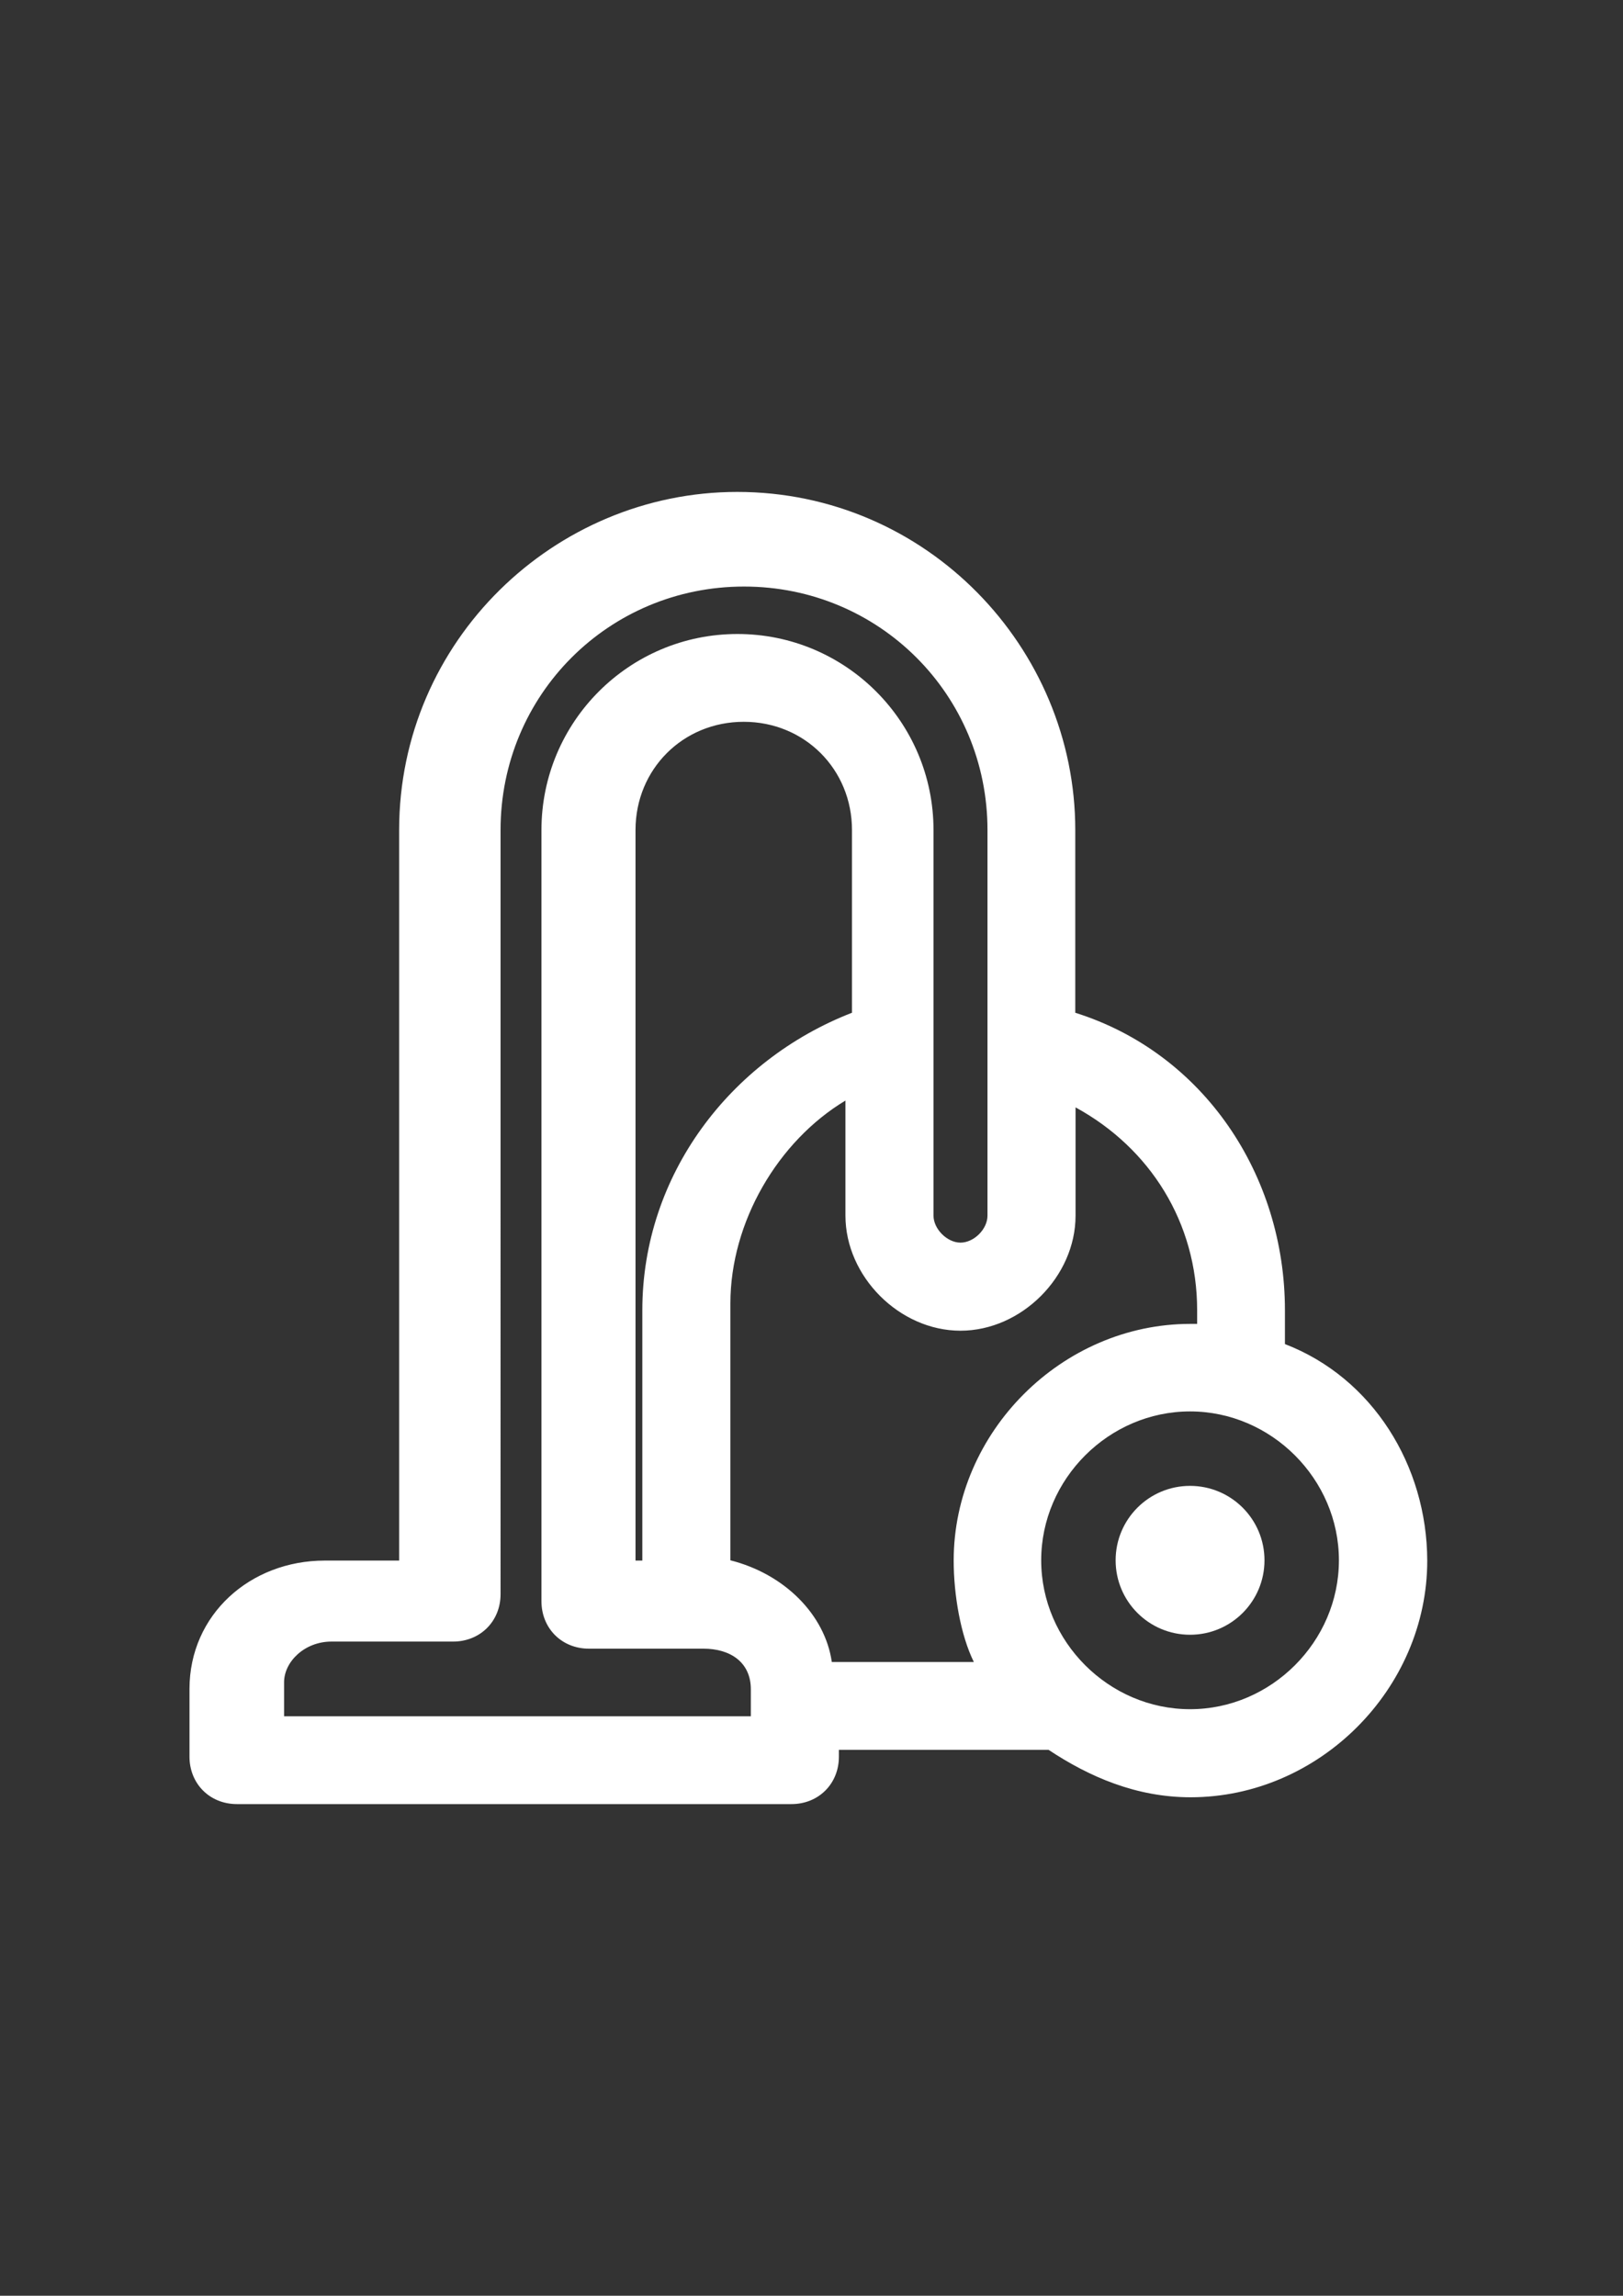 <?xml version="1.0" encoding="utf-8"?>
<!-- Generator: Adobe Illustrator 18.0.0, SVG Export Plug-In . SVG Version: 6.00 Build 0)  -->
<!DOCTYPE svg PUBLIC "-//W3C//DTD SVG 1.1//EN" "http://www.w3.org/Graphics/SVG/1.1/DTD/svg11.dtd">
<svg version="1.1" id="Capa_1" xmlns="http://www.w3.org/2000/svg" xmlns:xlink="http://www.w3.org/1999/xlink" x="0px" y="0px"
	 viewBox="0 0 595.3 841.9" enable-background="new 0 0 595.3 841.9" xml:space="preserve">
<rect x="0" y="0" width="595.3" height="841.9" fill="#333333" stroke="none"/>
<g id="guia" display="none">
</g>
<g id="guia2">
</g>
<g id="Capa_3">
	<g>
		<path fill="#FFFFFF" d="M471.3,492.9v-12.4c0-49.6-29.8-94.3-76.9-109.1v-67c0-67-54.6-124-124-124c-67,0-124,54.6-124,124v267.9
			h-27.3c-27.3,0-49.6,19.8-49.6,47.1v24.8c0,9.9,7.4,17.4,17.4,17.4h203.4c9.9,0,17.4-7.4,17.4-17.4v-2.5h76.9
			c14.9,9.9,32.2,17.4,52.1,17.4c47.1,0,86.8-39.7,86.8-86.8C523.4,537.5,503.5,505.3,471.3,492.9z M436.5,626.8
			c-29.8,0-54.6-24.8-54.6-54.6c0-29.8,24.8-54.6,54.6-54.6c29.8,0,54.6,24.8,54.6,54.6C491.1,602,466.3,626.8,436.5,626.8z
			 M104.2,616.9c0-7.4,7.4-14.9,17.4-14.9h44.6c9.9,0,17.4-7.4,17.4-17.4V304.4c0-49.6,39.7-89.3,89.3-89.3s89.3,39.7,89.3,89.3
			v141.4c0,5-5,9.9-9.9,9.9s-9.9-5-9.9-9.9V304.4c0-39.7-32.2-71.9-71.9-71.9s-71.9,32.2-71.9,71.9v282.8c0,9.9,7.4,17.4,17.4,17.4
			H258c9.9,0,17.4,5,17.4,14.9v9.9H104.2V616.9z M235.6,480.5v91.8h-2.5V304.4c0-22.3,17.4-39.7,39.7-39.7
			c22.3,0,39.7,17.4,39.7,39.7v67C267.9,388.7,235.6,430.9,235.6,480.5z M267.9,572.2V478c0-29.8,17.4-59.5,42.2-74.4v42.2
			c0,22.3,19.8,42.2,42.2,42.2c22.3,0,42.2-19.8,42.2-42.2v-39.7c27.3,14.9,44.6,42.2,44.6,74.4v5h-2.5c-47.1,0-86.8,39.7-86.8,86.8
			c0,12.4,2.5,27.3,7.4,37.2h-52.1C302.6,592.1,287.7,577.2,267.9,572.2z"/>
		<circle fill="#FFFFFF" cx="436.5" cy="572.2" r="27.3"/>
	</g>
</g>
</svg>
